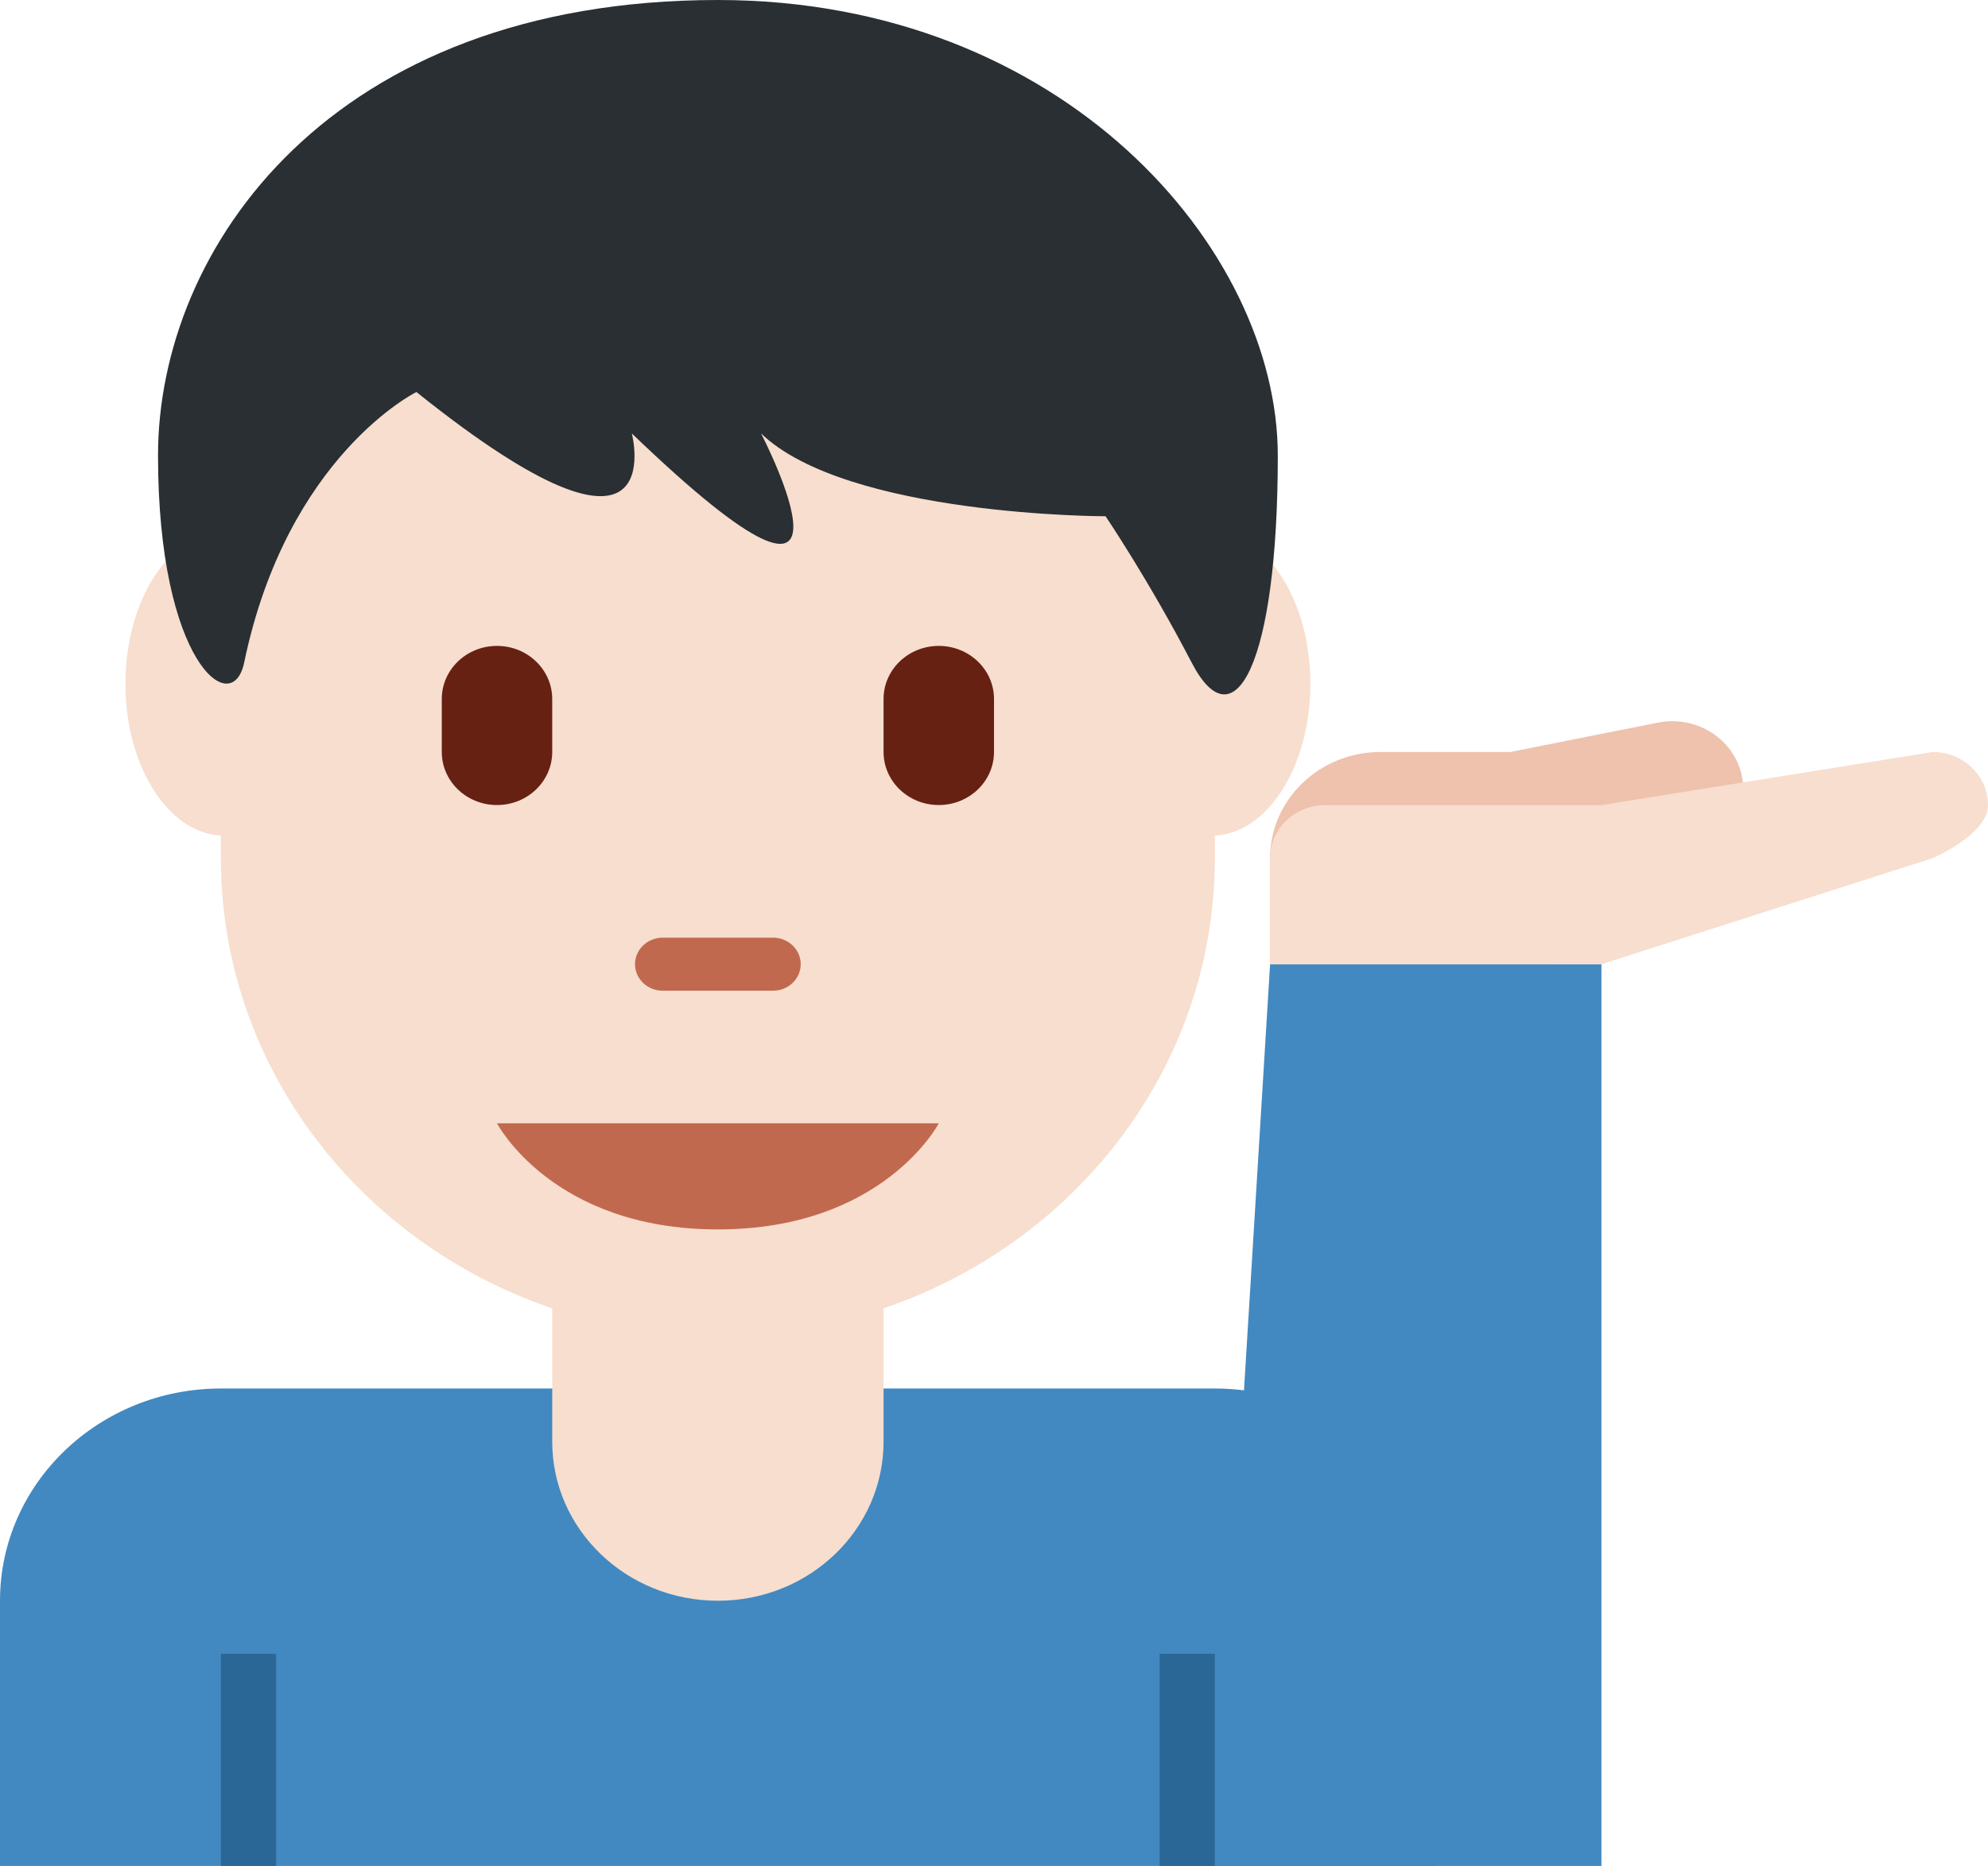 <svg width="49" height="46" viewBox="0 0 49 46" fill="none" xmlns="http://www.w3.org/2000/svg">
<path d="M29.944 34.23H5.444C2.438 34.23 0 36.573 0 39.461V46H35.389V39.461C35.389 36.573 32.951 34.23 29.944 34.23Z" fill="#4289C1"/>
<path d="M28.583 40.769H29.944V46H28.583V40.769ZM5.444 40.769H6.805V46H5.444V40.769Z" fill="#2A6797"/>
<path d="M13.611 27.692V35.539C13.611 37.706 15.439 39.462 17.695 39.462C19.95 39.462 21.778 37.706 21.778 35.539V27.692H13.611Z" fill="#F7DECE"/>
<path d="M39.472 46H29.944L31.305 23.769H39.472V46Z" fill="#4289C1"/>
<path d="M42.931 19.118C42.735 18.212 41.812 17.628 40.866 17.814L37.227 18.538H34.028C32.525 18.538 31.306 19.71 31.306 21.154V23.769H38.111C39.58 23.769 40.77 22.648 40.823 21.249L41.306 21.154H42.195C42.195 21.057 42.157 20.965 42.133 20.871C42.738 20.51 43.083 19.826 42.931 19.118Z" fill="#EEC2AD"/>
<path d="M49 19.847C49 19.125 48.392 18.539 47.639 18.539L39.472 19.847H32.667C31.914 19.847 31.305 20.432 31.305 21.154V23.77H39.472L47.639 21.154C47.639 21.154 49 20.57 49 19.847ZM5.444 6.689V21.154C5.444 27.655 10.928 32.923 17.694 32.923C24.46 32.923 29.944 27.655 29.944 21.154V7.097L5.444 6.689Z" fill="#F7DECE"/>
<path d="M12.25 27.692H23.139C23.139 27.692 21.778 30.308 17.694 30.308C13.611 30.308 12.25 27.692 12.25 27.692Z" fill="#C1694F"/>
<path d="M12.25 19.846C11.498 19.846 10.889 19.26 10.889 18.538V17.231C10.889 16.509 11.498 15.923 12.25 15.923C13.001 15.923 13.611 16.509 13.611 17.231V18.538C13.611 19.26 13.001 19.846 12.25 19.846ZM23.139 19.846C22.387 19.846 21.778 19.26 21.778 18.538V17.231C21.778 16.509 22.387 15.923 23.139 15.923C23.89 15.923 24.5 16.509 24.5 17.231V18.538C24.5 19.26 23.89 19.846 23.139 19.846Z" fill="#662113"/>
<path d="M19.055 24.423H16.333C15.957 24.423 15.652 24.13 15.652 23.77C15.652 23.409 15.957 23.116 16.333 23.116H19.055C19.431 23.116 19.736 23.409 19.736 23.77C19.736 24.13 19.431 24.423 19.055 24.423Z" fill="#C1694F"/>
<path d="M7.959 16.858C7.959 18.925 6.869 20.6 5.525 20.6C4.182 20.6 3.092 18.925 3.092 16.858C3.092 14.792 4.182 13.117 5.525 13.117C6.869 13.117 7.959 14.792 7.959 16.858ZM32.298 16.858C32.298 18.925 31.21 20.6 29.865 20.6C28.52 20.6 27.431 18.925 27.431 16.858C27.431 14.792 28.52 13.117 29.865 13.117C31.21 13.117 32.298 14.792 32.298 16.858Z" fill="#F7DECE"/>
<path d="M17.695 0C8.141 0 3.895 6.125 3.895 11.23C3.895 16.334 5.723 17.75 6.018 16.334C7.08 11.23 10.264 9.664 10.264 9.664C16.634 14.769 15.573 10.685 15.573 10.685C21.942 16.81 18.758 10.685 18.758 10.685C20.881 12.727 27.25 12.727 27.25 12.727C27.25 12.727 28.311 14.294 29.372 16.335C30.433 18.378 31.495 16.335 31.495 11.232C31.495 6.125 26.187 0 17.695 0Z" fill="#292F33"/>
</svg>
